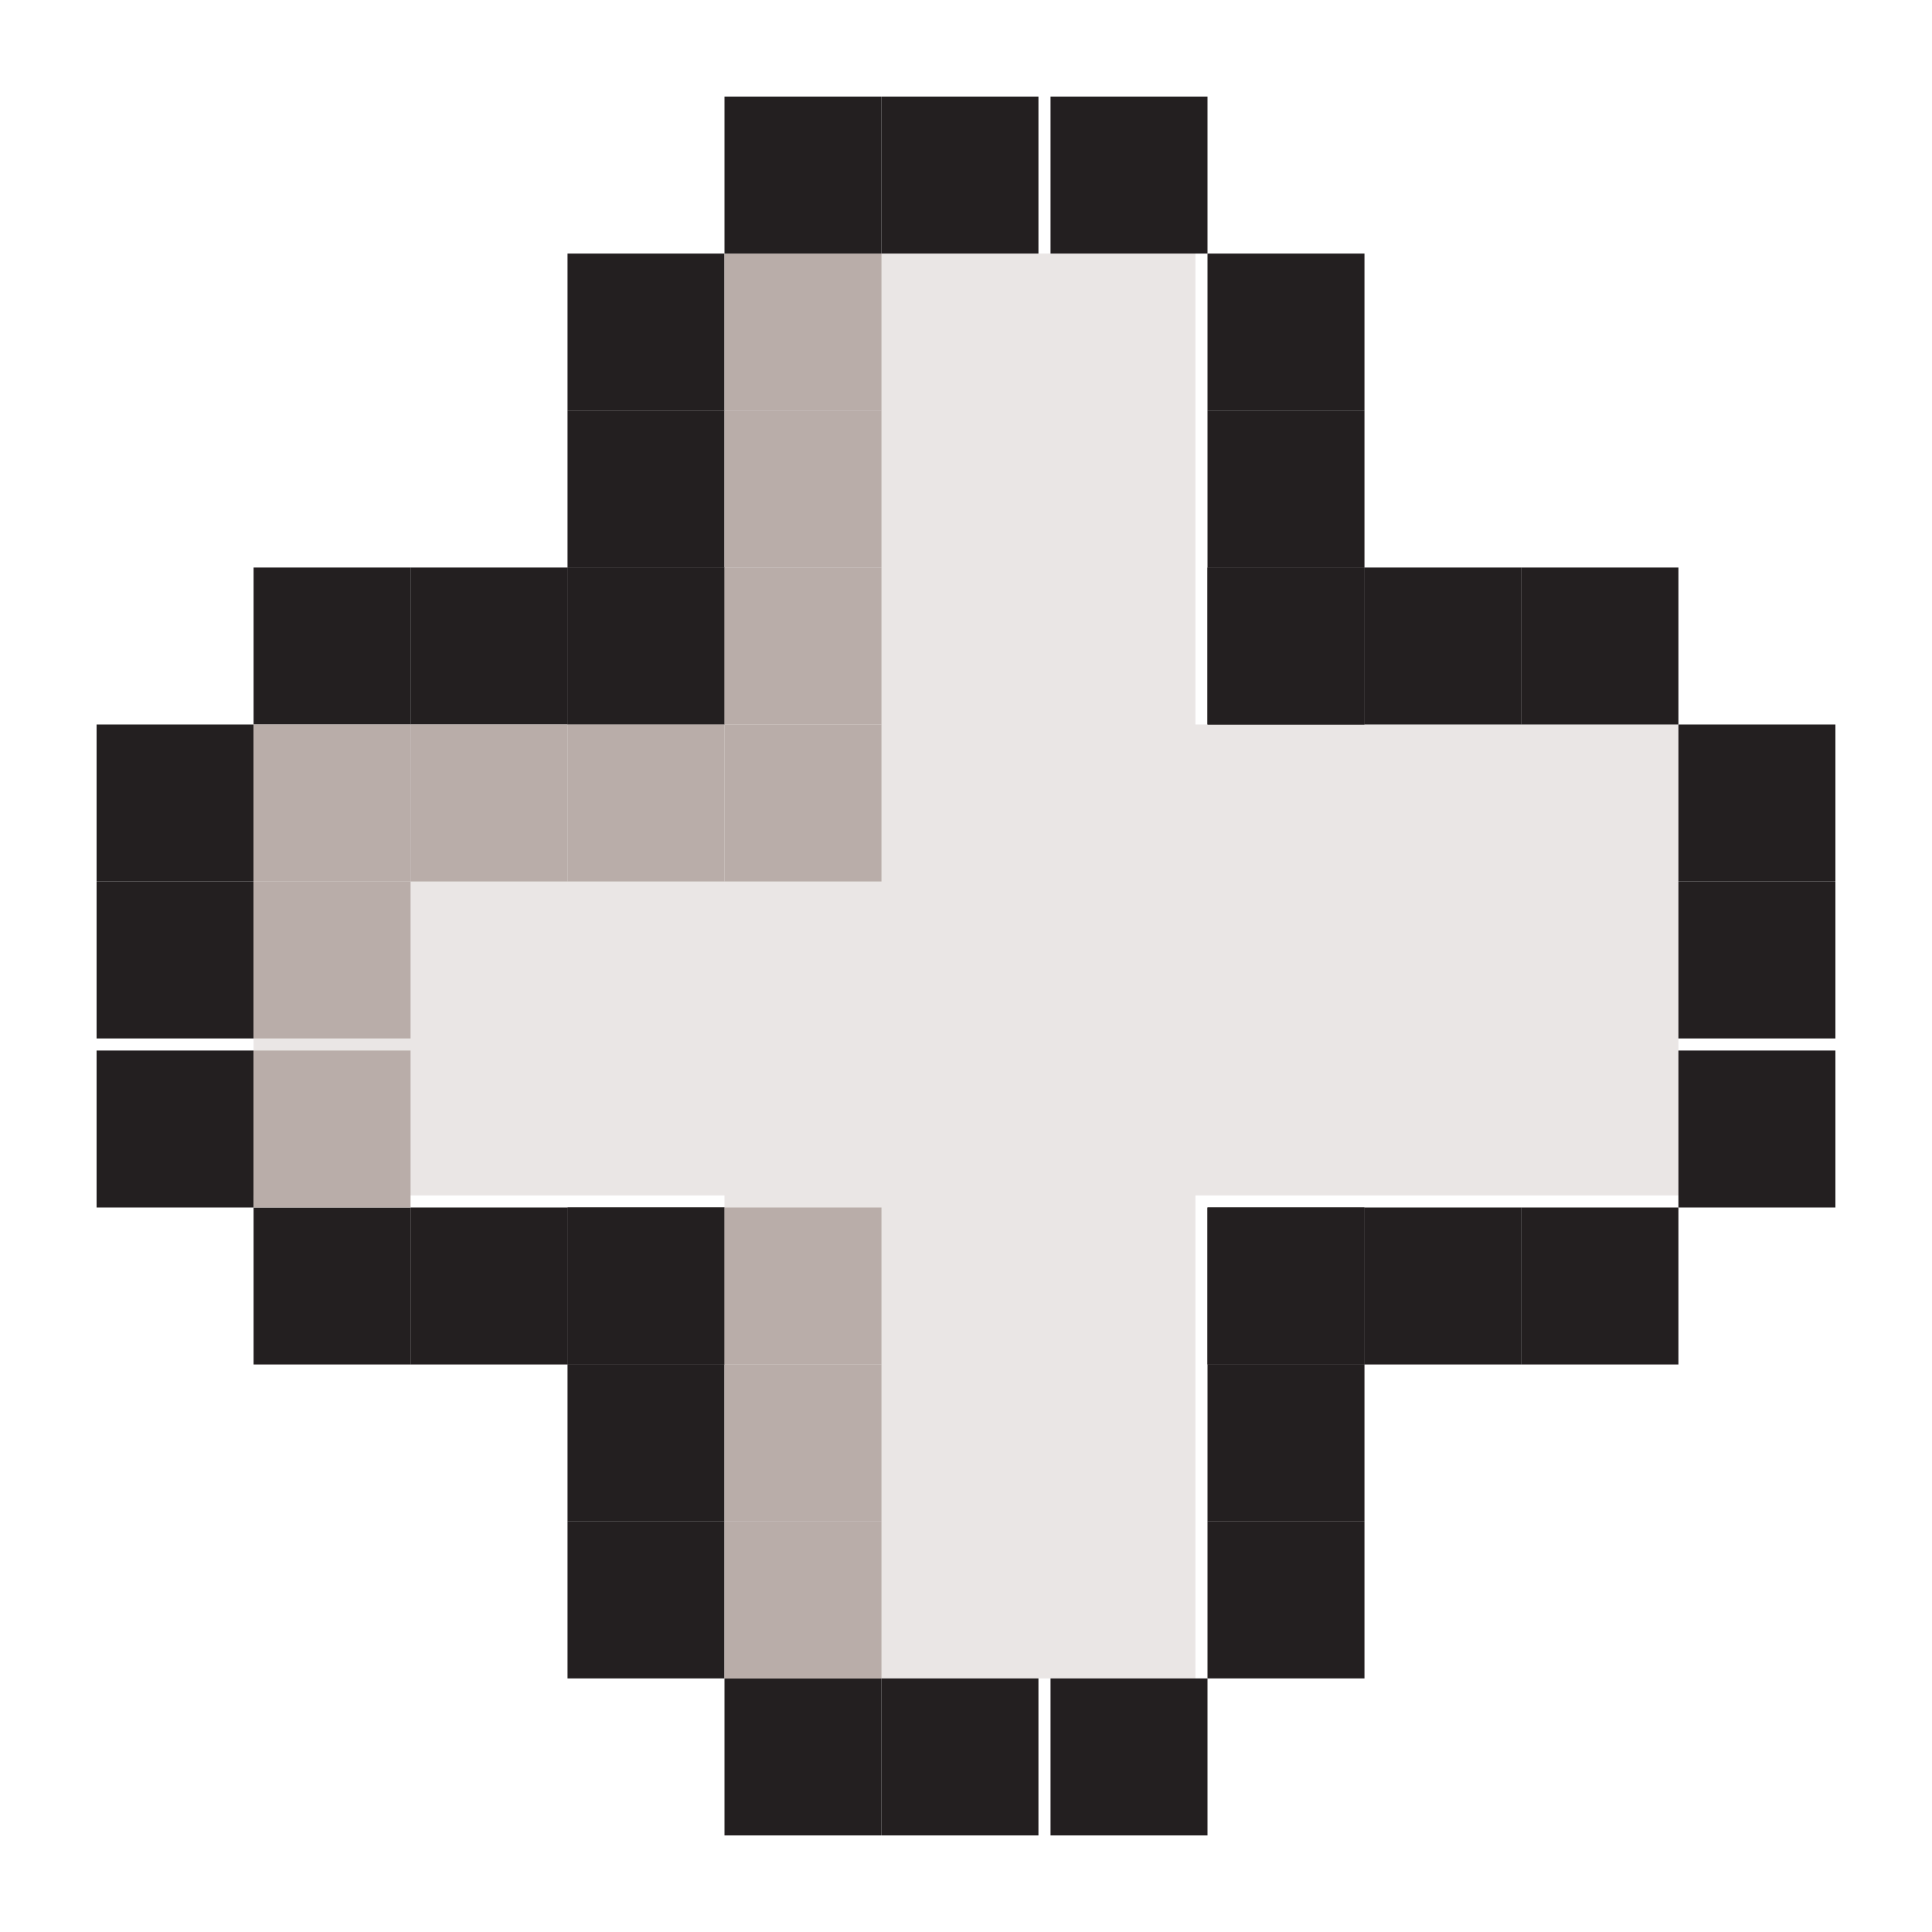 <svg xmlns="http://www.w3.org/2000/svg" xmlns:xlink="http://www.w3.org/1999/xlink" id="Layer_1" width="16" height="16" x="0" style="enable-background:new 0 0 16 16" y="0" version="1.1" viewBox="0 0 16 16" xml:space="preserve"><style type="text/css">.st0{fill:#eae6e5}.st1{fill:#231f20}.st2{fill:#b9ada9}</style><g><rect width="3.9" height="11.8" x="6" y="2.1" class="st0"/><rect width="11.8" height="3.9" x="2.1" y="6" class="st0"/><rect width="1.3" height="1.3" x="4.7" y="4.7" class="st1"/><rect width="1.3" height="1.3" x="4.7" y="3.4" class="st1"/><rect width="1.3" height="1.3" x="6" y="3.4" class="st2"/><rect width="1.3" height="1.3" x="4.7" y="2.1" class="st1"/><rect width="1.3" height="1.3" x="6" y="2.1" class="st2"/><rect width="1.3" height="1.3" x="6" y=".8" class="st1"/><rect width="1.3" height="1.3" x="7.3" y=".8" class="st1"/><rect width="1.3" height="1.3" x="8.7" y=".8" class="st1"/><rect width="1.3" height="1.3" x="10" y="2.1" class="st1"/><rect width="1.3" height="1.3" x="10" y="3.4" class="st1"/><rect width="1.3" height="1.3" x="10" y="4.7" class="st1"/><rect width="1.3" height="1.3" x="10" y="10" class="st1"/><rect width="1.3" height="1.3" x="10" y="11.3" class="st1"/><rect width="1.3" height="1.3" x="10" y="12.6" class="st1"/><rect width="1.3" height="1.3" x="8.7" y="13.9" class="st1"/><rect width="1.3" height="1.3" x="7.3" y="13.9" class="st1"/><rect width="1.3" height="1.3" x="6" y="13.9" class="st1"/><rect width="1.3" height="1.3" x="4.7" y="12.6" class="st1"/><rect width="1.3" height="1.3" x="4.7" y="11.3" class="st1"/><rect width="1.3" height="1.3" x="4.7" y="10" class="st1"/><g><rect width="1.3" height="1.3" x="10" y="4.7" class="st1"/><rect width="1.3" height="1.3" x="11.3" y="4.7" class="st1"/><rect width="1.3" height="1.3" x="12.6" y="4.7" class="st1"/><rect width="1.3" height="1.3" x="13.9" y="6" class="st1"/><rect width="1.3" height="1.3" x="13.9" y="7.3" class="st1"/><rect width="1.3" height="1.3" x="13.9" y="8.7" class="st1"/><rect width="1.3" height="1.3" x="12.6" y="10" class="st1"/><rect width="1.3" height="1.3" x="11.3" y="10" class="st1"/><rect width="1.3" height="1.3" x="10" y="10" class="st1"/><rect width="1.3" height="1.3" x="4.7" y="10" class="st1"/><rect width="1.3" height="1.3" x="3.4" y="10" class="st1"/><rect width="1.3" height="1.3" x="2.1" y="10" class="st1"/><rect width="1.3" height="1.3" x=".8" y="8.7" class="st1"/><rect width="1.3" height="1.3" x=".8" y="7.3" class="st1"/><rect width="1.3" height="1.3" x=".8" y="6" class="st1"/><rect width="1.3" height="1.3" x="2.1" y="4.7" class="st1"/><rect width="1.3" height="1.3" x="3.4" y="4.7" class="st1"/><rect width="1.3" height="1.3" x="4.7" y="4.7" class="st1"/><rect width="1.3" height="1.3" x="6" y="4.7" class="st2"/><rect width="1.3" height="1.3" x="6" y="6" class="st2"/><rect width="1.3" height="1.3" x="4.7" y="6" class="st2"/><rect width="1.3" height="1.3" x="3.4" y="6" class="st2"/><rect width="1.3" height="1.3" x="2.1" y="6" class="st2"/><rect width="1.3" height="1.3" x="2.1" y="7.3" class="st2"/><rect width="1.3" height="1.3" x="2.1" y="8.7" class="st2"/><rect width="1.3" height="1.3" x="6" y="10" class="st2"/><rect width="1.3" height="1.3" x="6" y="11.3" class="st2"/><rect width="1.3" height="1.3" x="6" y="12.6" class="st2"/></g></g></svg>
